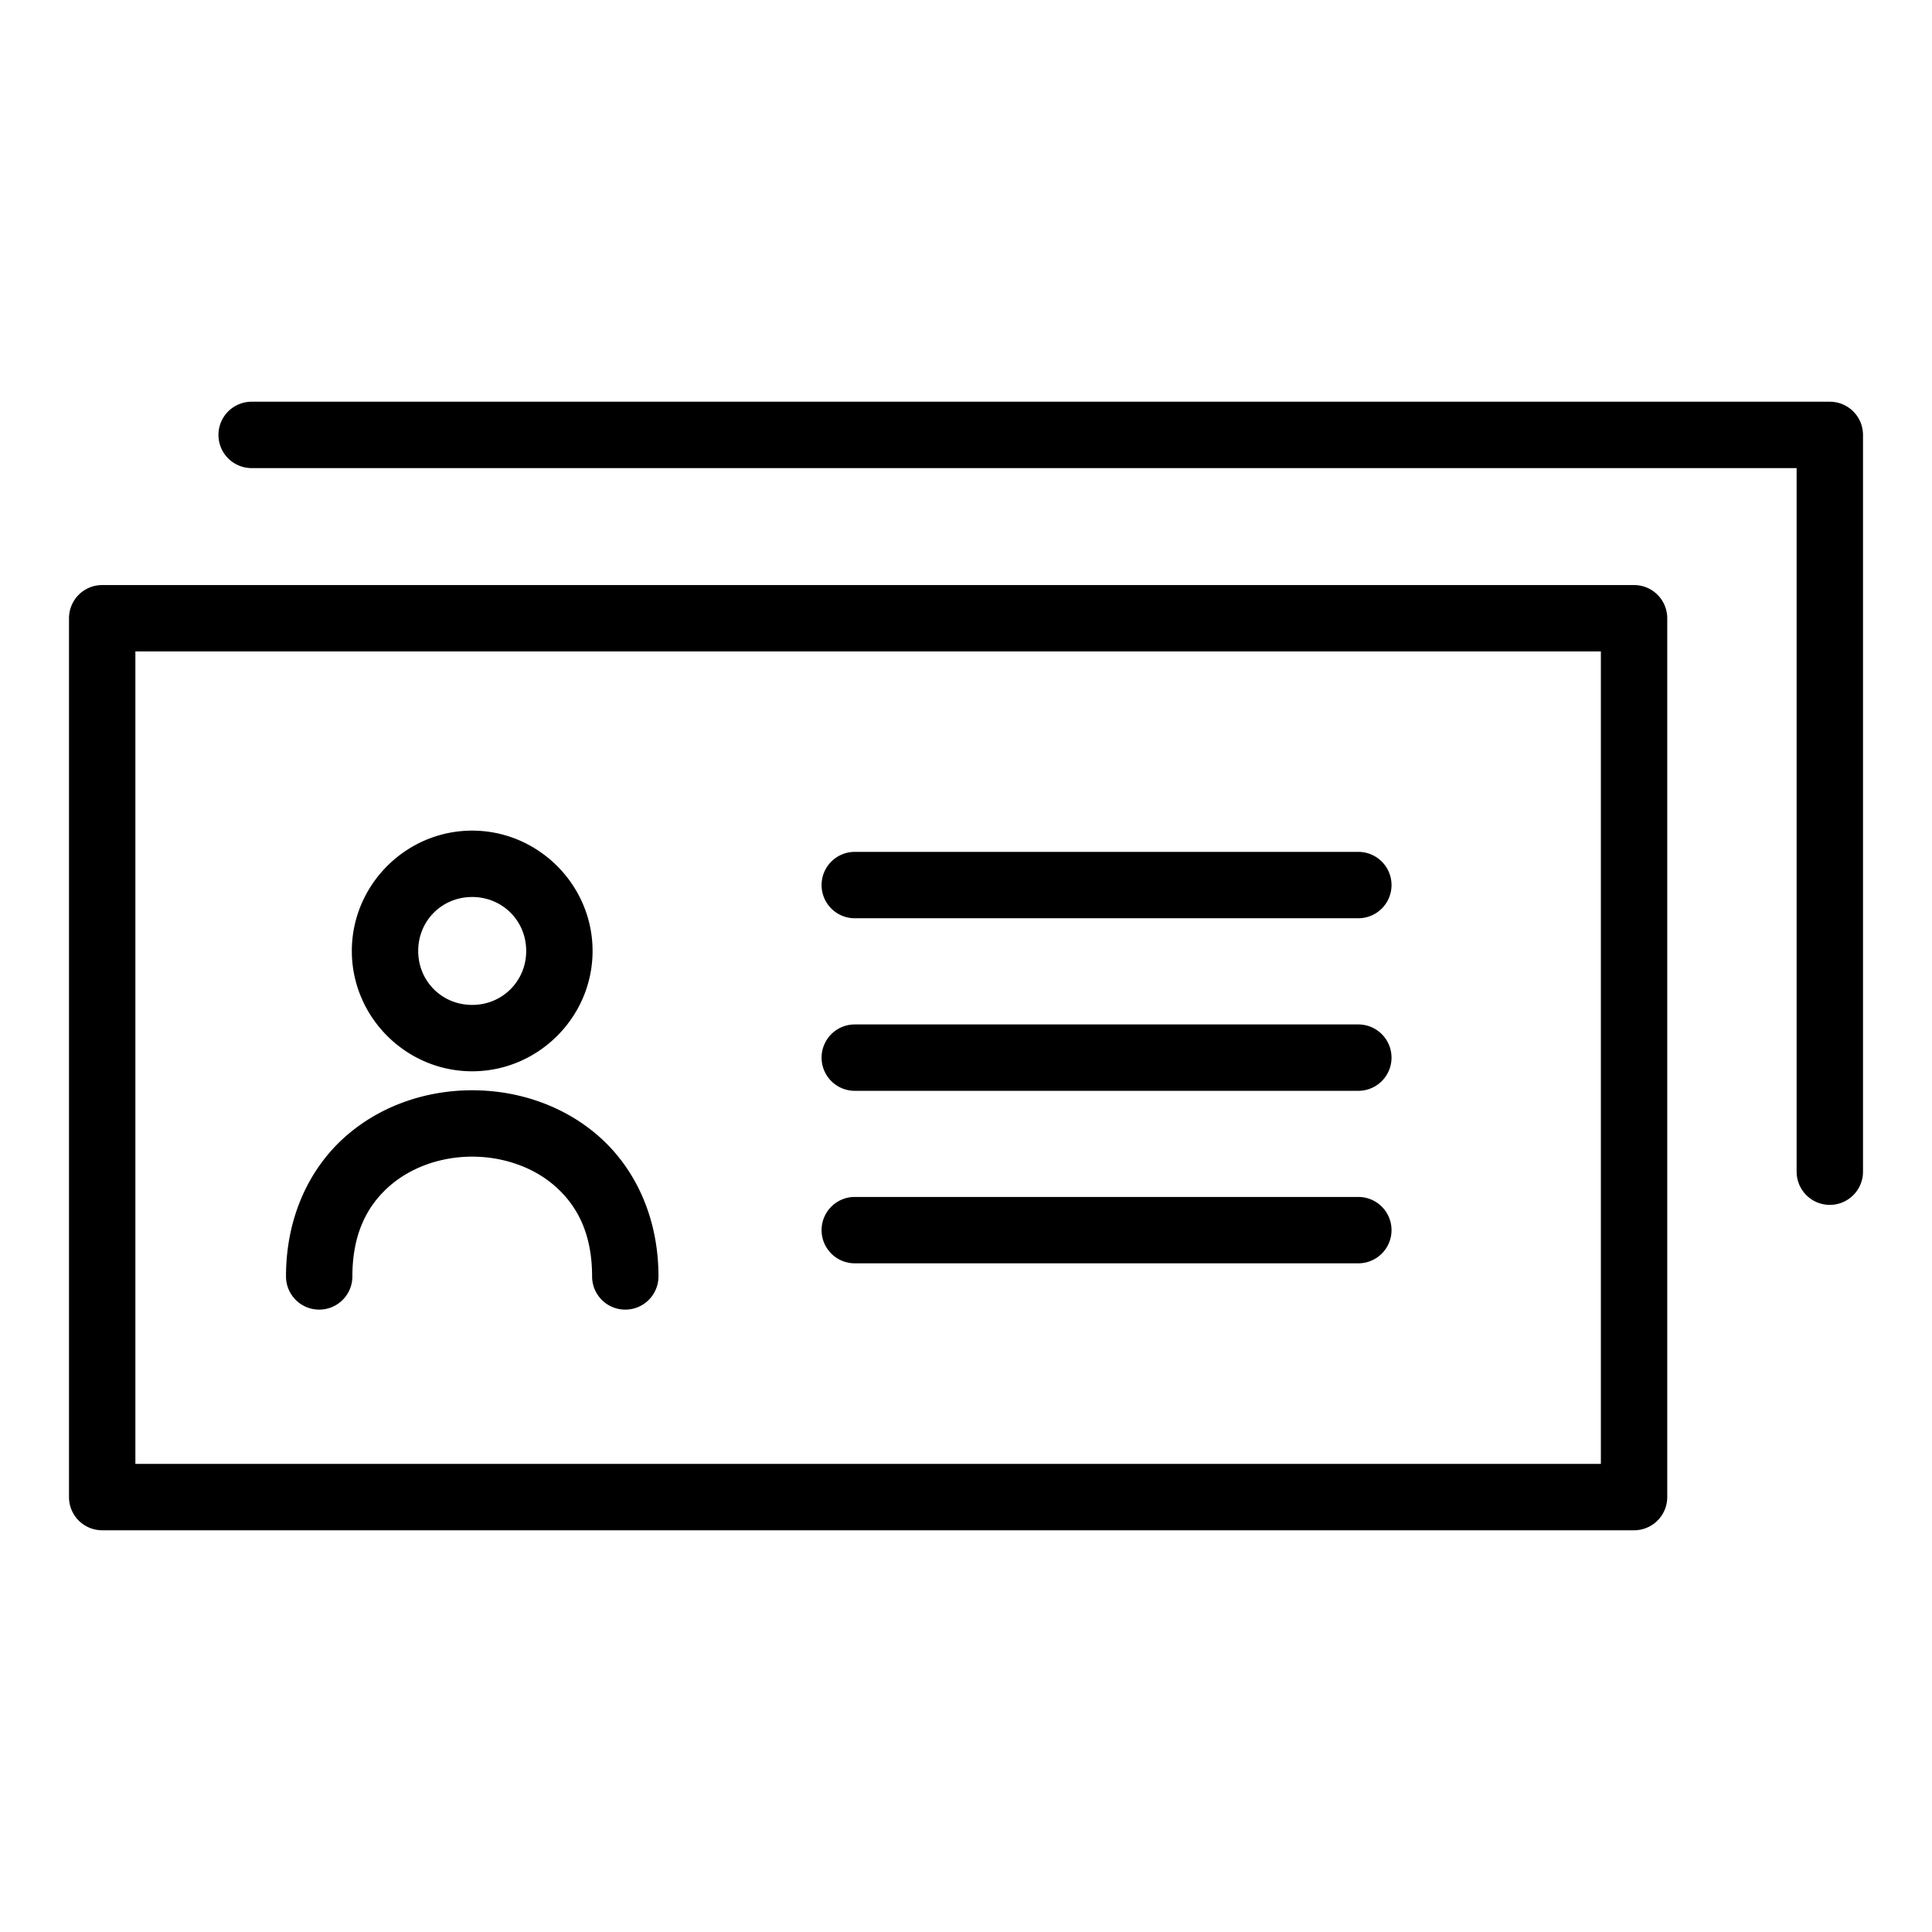 <?xml version="1.0" encoding="UTF-8" standalone="no"?>
<svg
   xmlns:dc="http://purl.org/dc/elements/1.1/"
   xmlns:cc="http://creativecommons.org/ns#"
   xmlns:rdf="http://www.w3.org/1999/02/22-rdf-syntax-ns#"
   xmlns:svg="http://www.w3.org/2000/svg"
   xmlns="http://www.w3.org/2000/svg"
   xmlns:sodipodi="http://sodipodi.sourceforge.net/DTD/sodipodi-0.dtd"
   xmlns:inkscape="http://www.inkscape.org/namespaces/inkscape"
   id="Icone_L_Identité_Carte"
   data-name="Icone/L/Identité Carte"
   width="28"
   height="28"
   viewBox="0 0 28 28"
   version="1.1"
   sodipodi:docname="identite-carte.svg"
   inkscape:version="0.92.3 (2405546, 2018-03-11)">
  <defs
     id="defs14" />
  <sodipodi:namedview
     pagecolor="#ffffff"
     bordercolor="#666666"
     borderopacity="1"
     objecttolerance="10"
     gridtolerance="10"
     guidetolerance="10"
     inkscape:pageopacity="0"
     inkscape:pageshadow="2"
     inkscape:window-width="1920"
     inkscape:window-height="1052"
     id="namedview12"
     showgrid="false"
     inkscape:zoom="8.4285714"
     inkscape:cx="14"
     inkscape:cy="14"
     inkscape:window-x="0"
     inkscape:window-y="0"
     inkscape:window-maximized="1"
     inkscape:current-layer="Icone_L_Identité_Carte" />
  <path
     style="color:#000000;font-style:normal;font-variant:normal;font-weight:normal;font-stretch:normal;font-size:medium;line-height:normal;font-family:sans-serif;font-variant-ligatures:normal;font-variant-position:normal;font-variant-caps:normal;font-variant-numeric:normal;font-variant-alternates:normal;font-feature-settings:normal;text-indent:0;text-align:start;text-decoration:none;text-decoration-line:none;text-decoration-style:solid;text-decoration-color:#000000;letter-spacing:normal;word-spacing:normal;text-transform:none;writing-mode:lr-tb;direction:ltr;text-orientation:mixed;dominant-baseline:auto;baseline-shift:baseline;text-anchor:start;white-space:normal;shape-padding:0;clip-rule:nonzero;display:inline;overflow:visible;visibility:visible;opacity:1;isolation:auto;mix-blend-mode:normal;color-interpolation:sRGB;color-interpolation-filters:linearRGB;solid-color:#000000;solid-opacity:1;vector-effect:none;fill:#000000;fill-opacity:1;fill-rule:nonzero;stroke:none;stroke-width:0.962;stroke-linecap:round;stroke-linejoin:round;stroke-miterlimit:10;stroke-dasharray:none;stroke-dashoffset:0;stroke-opacity:1;color-rendering:auto;image-rendering:auto;shape-rendering:auto;text-rendering:auto;enable-background:accumulate"
     d="m 3.647,5.822 a 0.481,0.481 0 1 0 0,0.962 H 26.038 V 16.981 a 0.481,0.481 0 1 0 0.962,0 V 6.303 A 0.481,0.481 0 0 0 26.519,5.822 Z M 1.481,8.479 A 0.481,0.481 0 0 0 1,8.96 V 21.697 A 0.481,0.481 0 0 0 1.481,22.178 H 23.682 a 0.481,0.481 0 0 0 0.481,-0.481 V 8.96 A 0.481,0.481 0 0 0 23.682,8.479 Z M 1.962,9.441 H 23.201 V 21.216 H 1.962 Z m 4.881,2.597 c -0.958,0 -1.744,0.786 -1.744,1.744 0,0.958 0.786,1.744 1.744,1.744 0.958,0 1.745,-0.786 1.745,-1.744 0,-0.958 -0.788,-1.744 -1.745,-1.744 z m 5.545,0.308 a 0.481,0.481 0 1 0 0,0.962 h 7.298 a 0.481,0.481 0 1 0 0,-0.962 z M 6.843,13 c 0.438,0 0.783,0.344 0.783,0.782 0,0.438 -0.346,0.782 -0.783,0.782 -0.438,0 -0.782,-0.344 -0.782,-0.782 0,-0.438 0.344,-0.782 0.782,-0.782 z m 5.545,1.847 a 0.481,0.481 0 1 0 0,0.962 h 7.298 a 0.481,0.481 0 1 0 0,-0.962 z m -5.545,0.954 c -0.661,0 -1.328,0.219 -1.843,0.676 -0.515,0.458 -0.855,1.162 -0.855,2.022 a 0.481,0.481 0 1 0 0.962,0 c 2e-7,-0.619 0.215,-1.023 0.532,-1.304 0.317,-0.281 0.757,-0.432 1.204,-0.432 0.447,0 0.89,0.151 1.206,0.432 0.317,0.281 0.532,0.685 0.532,1.304 a 0.481,0.481 0 1 0 0.962,0 c 0,-0.859 -0.34,-1.564 -0.855,-2.022 C 8.173,16.02 7.505,15.801 6.843,15.801 Z m 5.545,1.546 a 0.481,0.481 0 1 0 0,0.962 h 7.298 a 0.481,0.481 0 1 0 0,-0.962 z"
     id="Rectangle_68"
     inkscape:connector-curvature="0" />
</svg>
